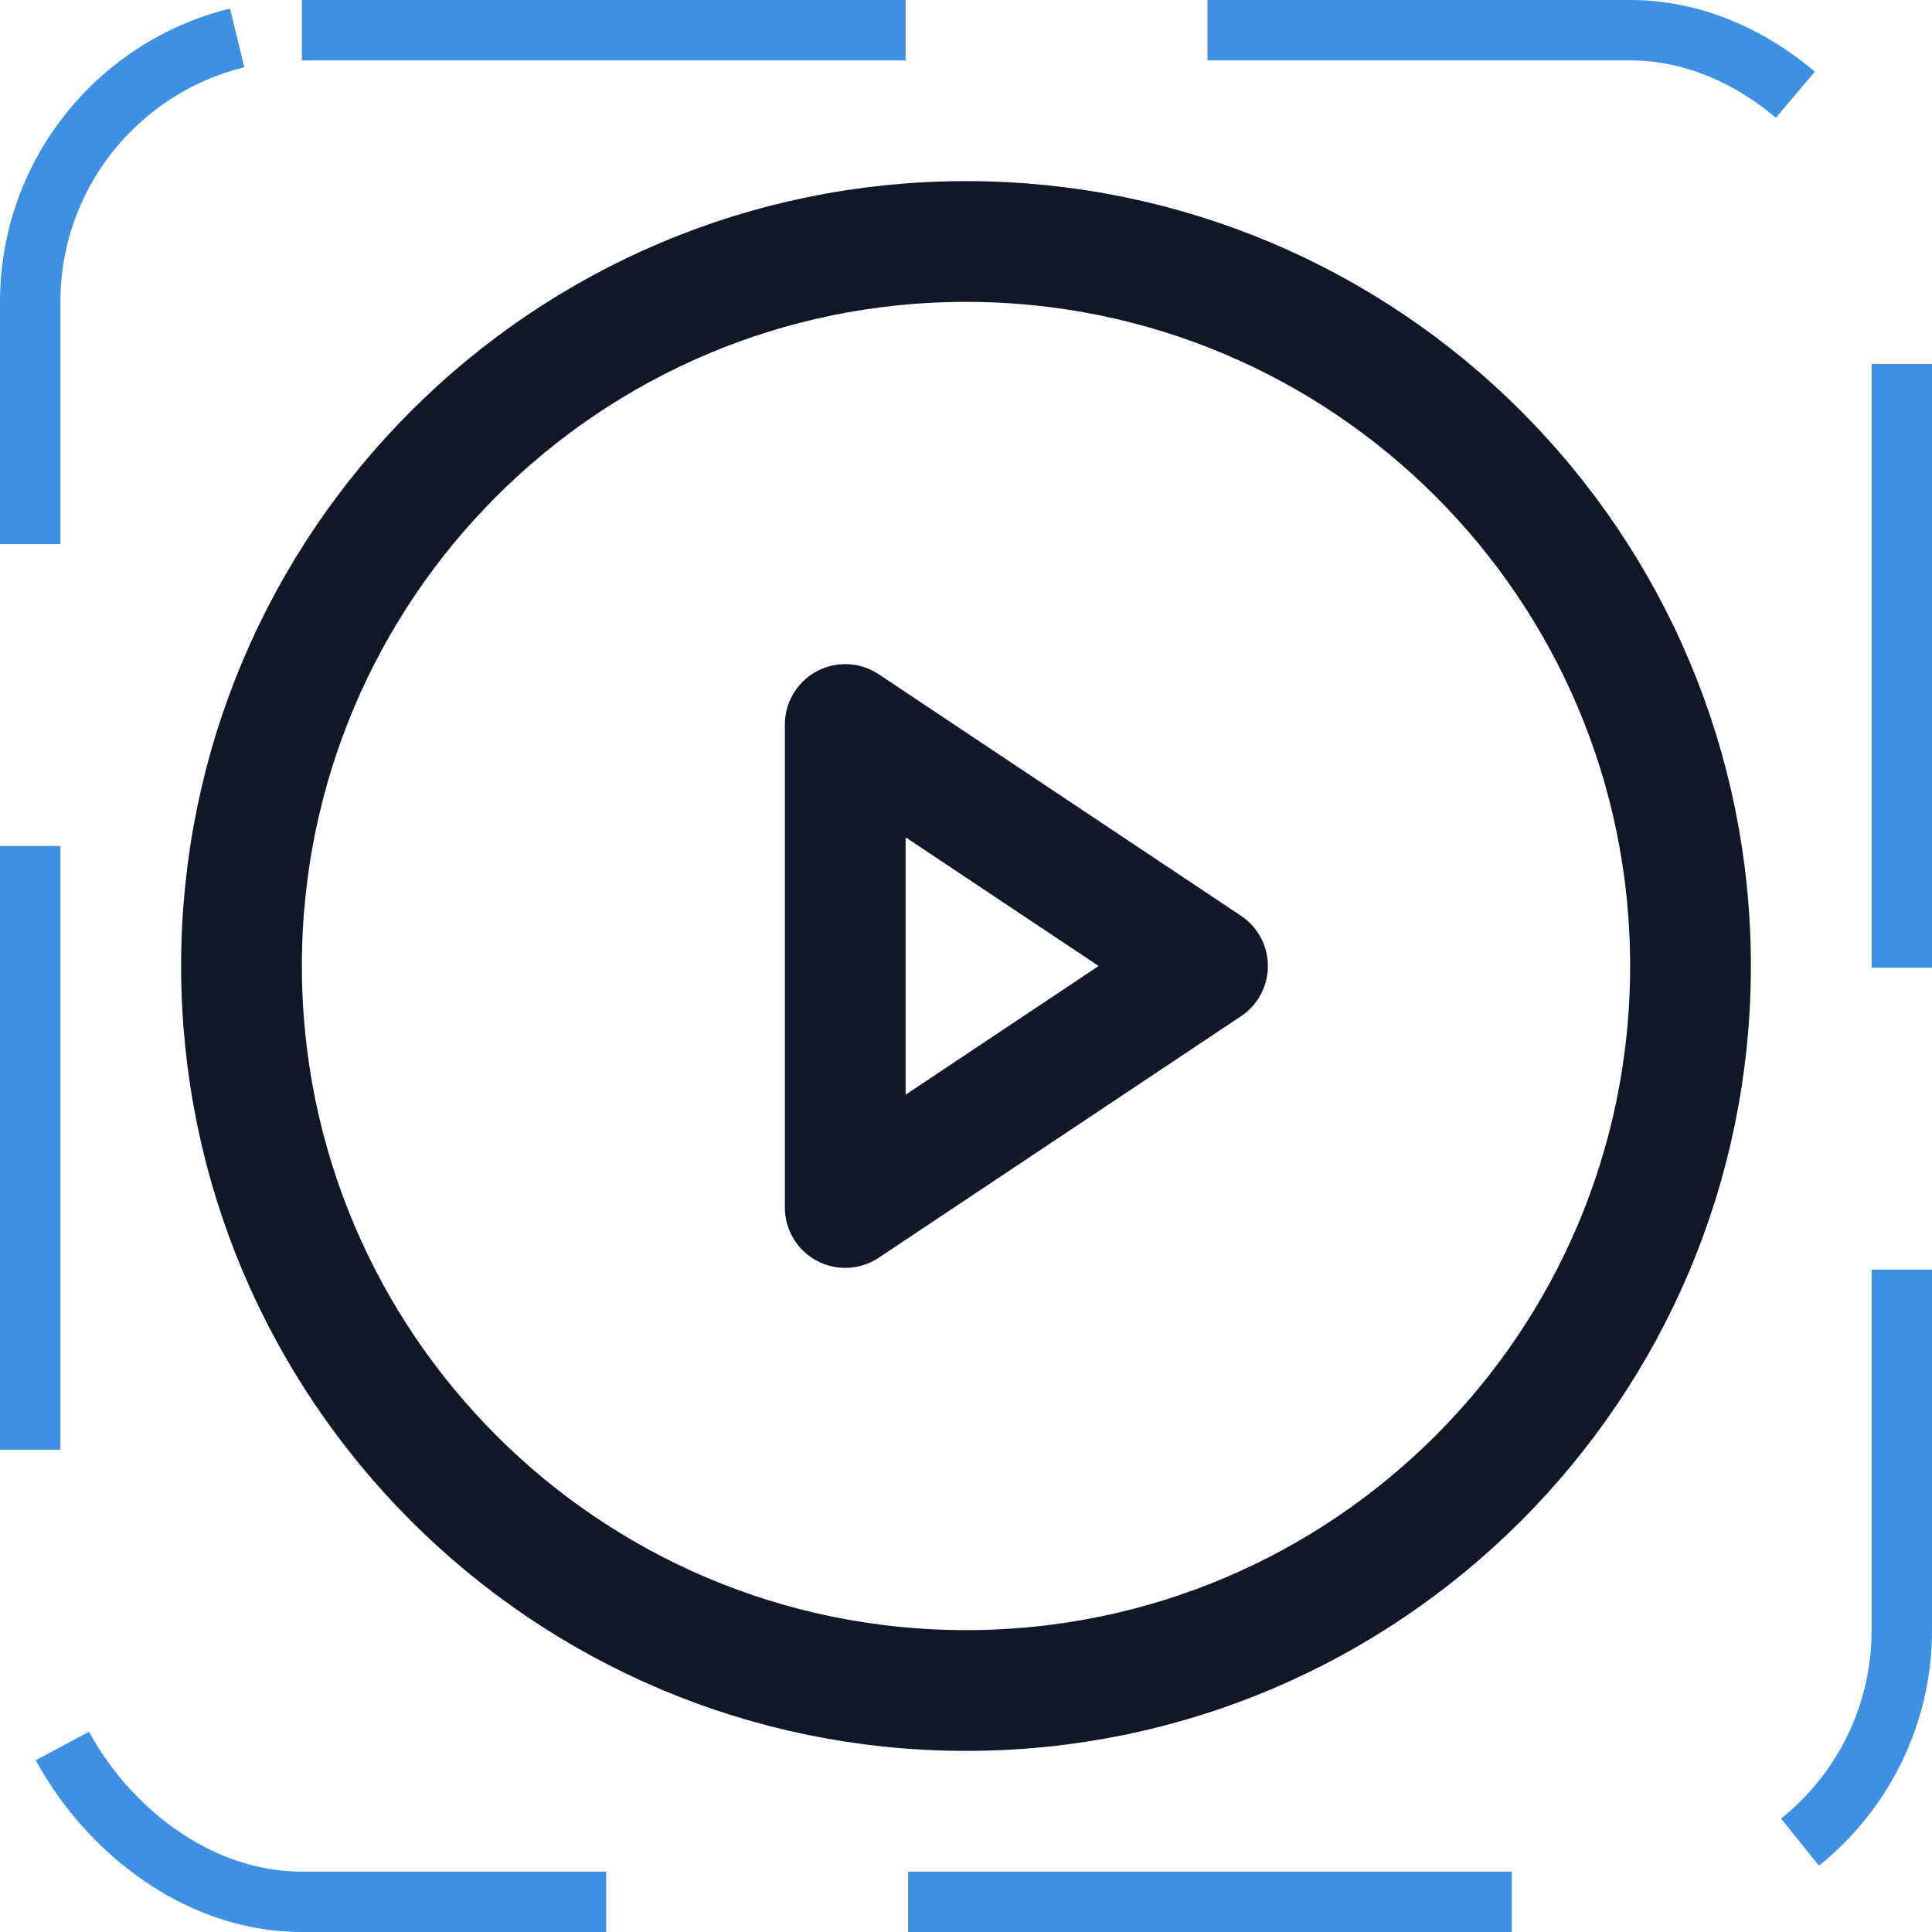 <svg width="32" height="32" viewBox="0 0 32 32" fill="none" xmlns="http://www.w3.org/2000/svg"><g id="Icon-PlayCircle"><g clip-path="url(#clip0_12_3182)"><g id="size=md (32px)"><path id="Vector" d="M16 28C22.627 28 28 22.627 28 16C28 9.373 22.627 4 16 4C9.373 4 4 9.373 4 16C4 22.627 9.373 28 16 28Z" stroke="#101828" stroke-width="2" stroke-miterlimit="10"/><path id="Vector_2" d="M20 16L14 12V20L20 16Z" stroke="#101828" stroke-width="2" stroke-linecap="round" stroke-linejoin="round"/></g></g><rect x="0.5" y="0.5" width="31" height="31" rx="4.5" stroke="#3D90E3" stroke-dasharray="10 5"/></g><defs><clipPath id="clip0_12_3182"><rect width="32" height="32" rx="5" fill="white"/></clipPath></defs></svg>